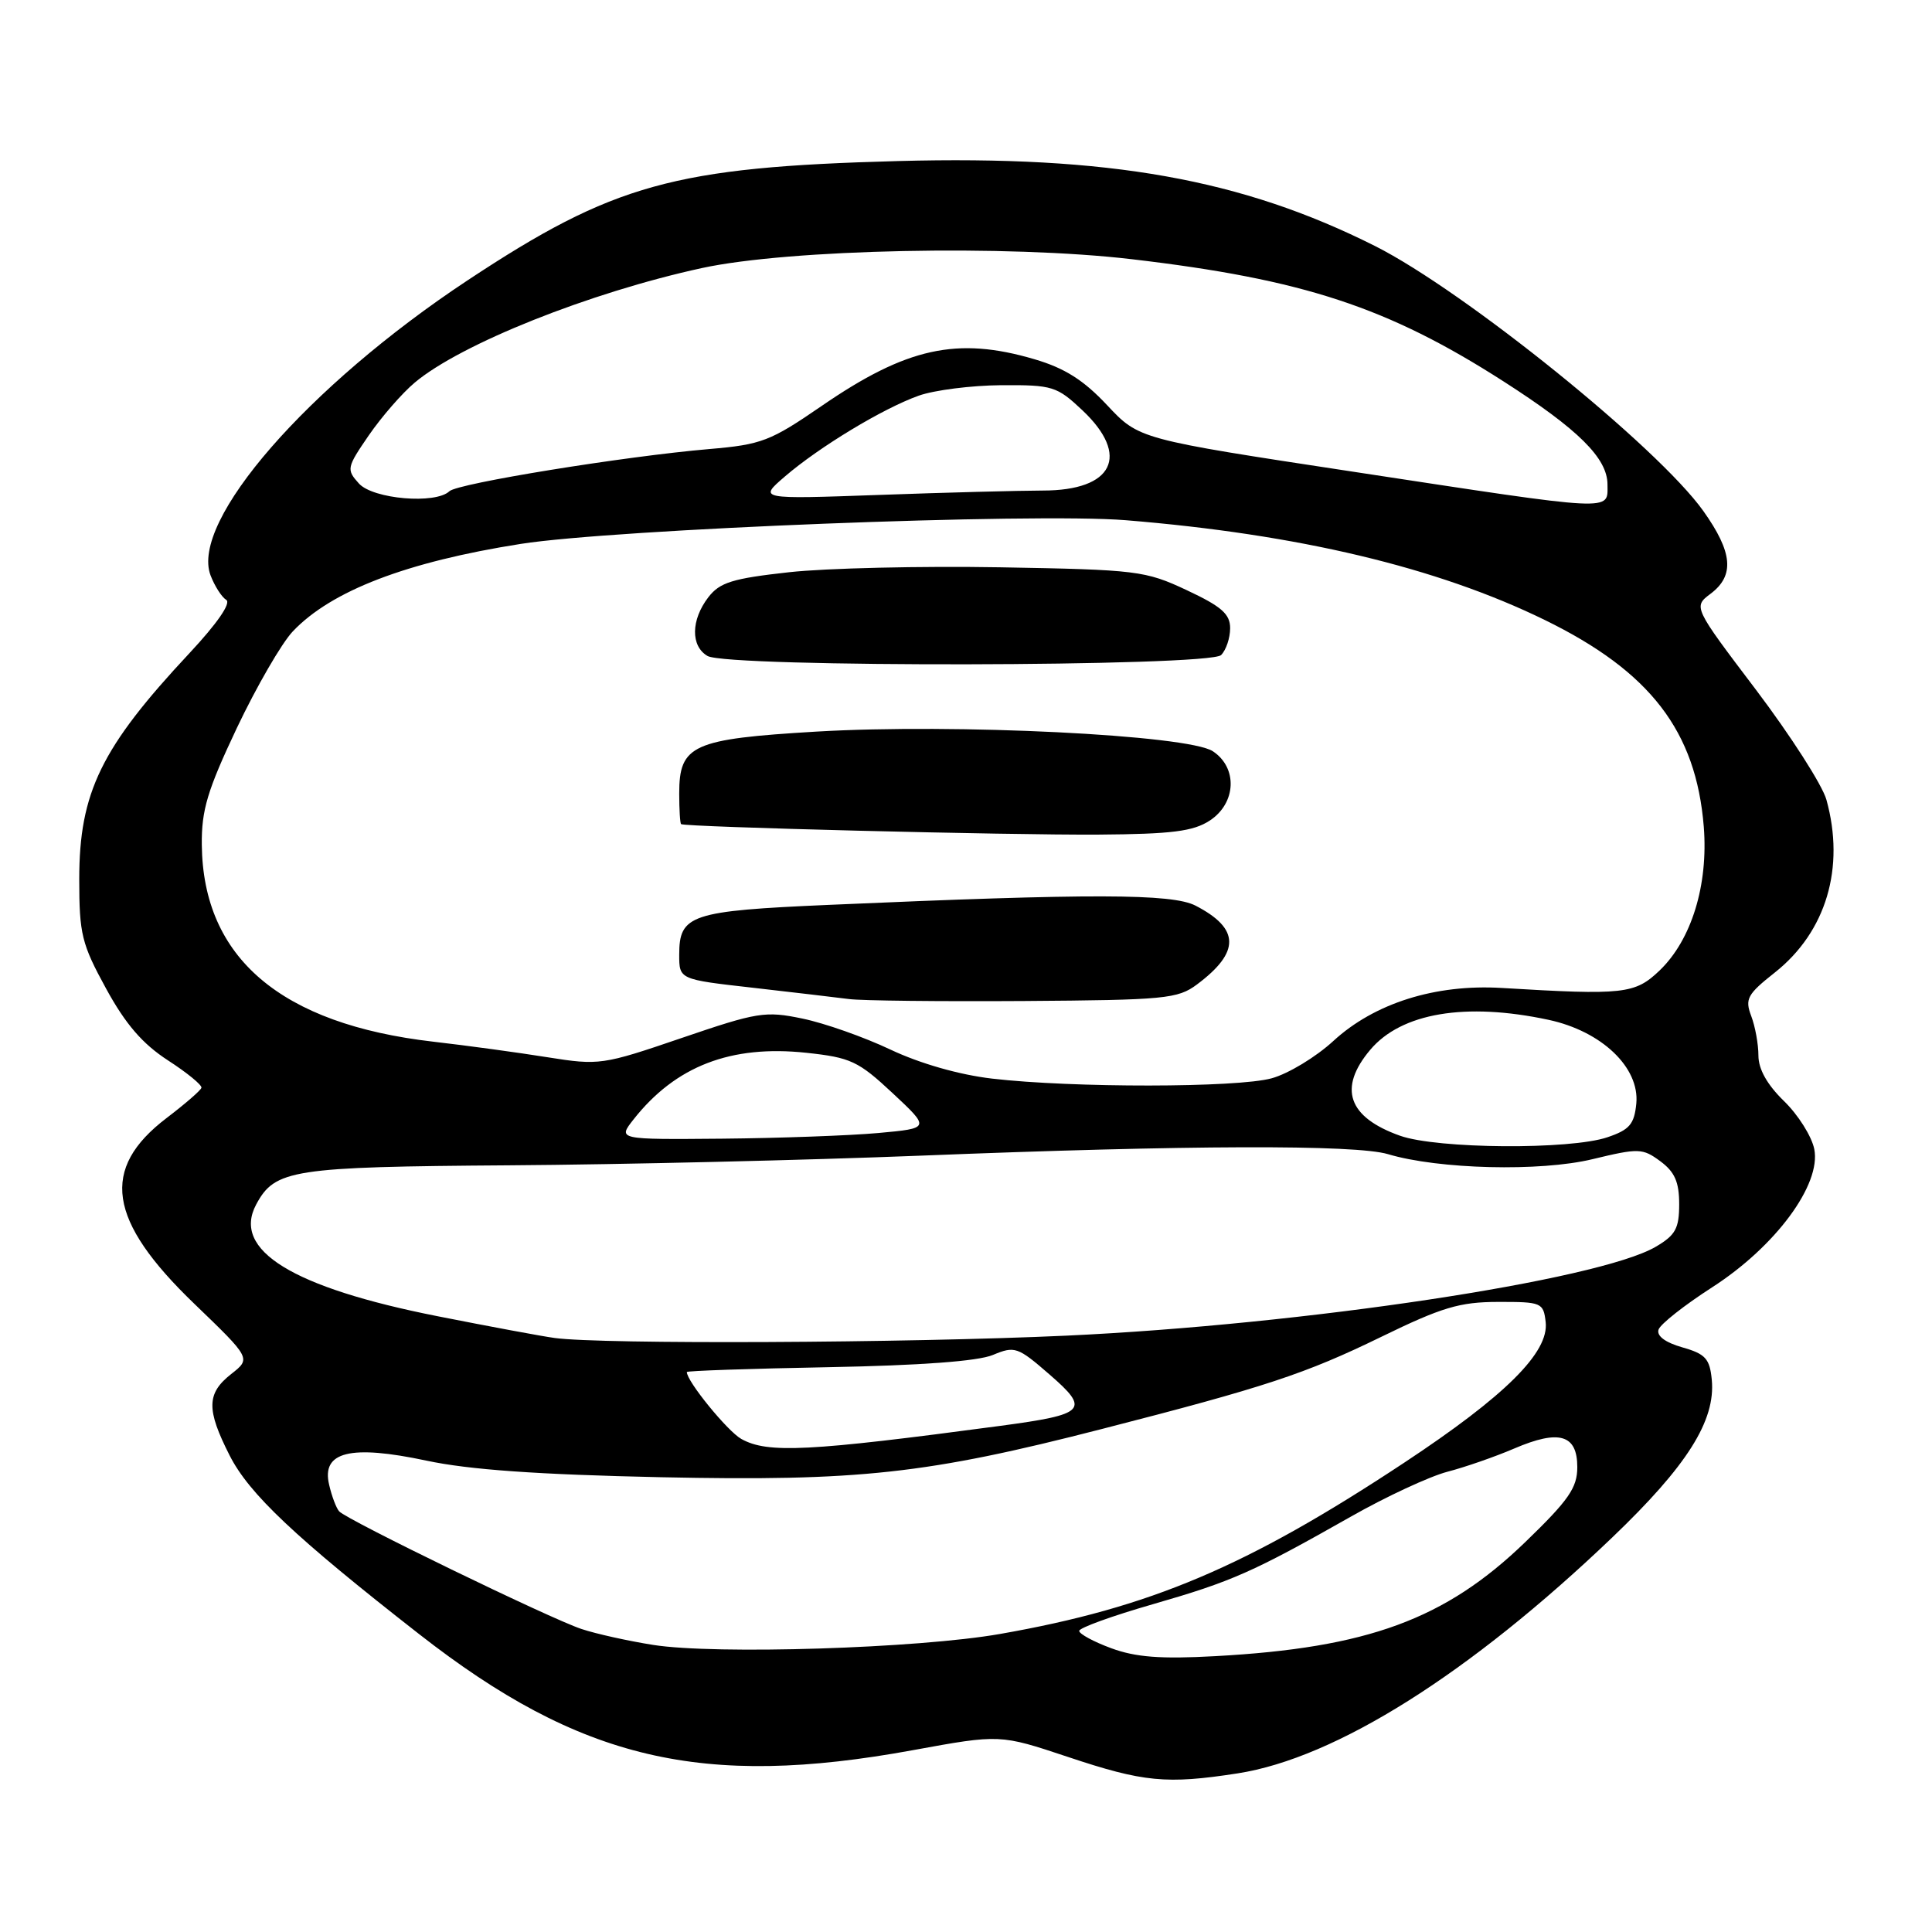 <?xml version="1.0" encoding="UTF-8" standalone="no"?>
<!DOCTYPE svg PUBLIC "-//W3C//DTD SVG 1.1//EN" "http://www.w3.org/Graphics/SVG/1.1/DTD/svg11.dtd" >
<svg xmlns="http://www.w3.org/2000/svg" xmlns:xlink="http://www.w3.org/1999/xlink" version="1.1" viewBox="0 0 256 256">
 <g >
 <path fill="currentColor"
d=" M 164.00 234.98 C 176.98 232.96 194.73 221.79 213.59 203.76 C 223.56 194.23 227.34 188.24 226.82 182.82 C 226.55 180.03 225.98 179.40 222.91 178.53 C 220.64 177.88 219.48 177.01 219.77 176.17 C 220.02 175.44 223.21 172.93 226.86 170.58 C 235.27 165.17 241.34 156.96 240.40 152.26 C 240.06 150.57 238.26 147.71 236.39 145.90 C 234.16 143.73 233.00 141.67 233.00 139.87 C 233.00 138.36 232.57 136.00 232.04 134.61 C 231.19 132.37 231.53 131.74 235.18 128.86 C 241.98 123.47 244.51 114.98 242.01 105.97 C 241.47 104.03 237.27 97.48 232.69 91.42 C 224.35 80.41 224.35 80.41 226.68 78.66 C 229.87 76.25 229.59 73.18 225.70 67.71 C 219.69 59.26 194.05 38.57 182.22 32.61 C 164.53 23.72 146.97 20.59 119.00 21.34 C 89.30 22.14 81.28 24.37 61.95 37.15 C 40.75 51.18 25.17 69.06 27.90 76.24 C 28.44 77.65 29.37 79.11 29.98 79.49 C 30.65 79.90 28.78 82.61 25.12 86.53 C 13.40 99.06 10.50 105.00 10.50 116.50 C 10.50 123.78 10.82 125.08 14.06 131.00 C 16.64 135.72 18.89 138.32 22.25 140.50 C 24.80 142.15 26.80 143.79 26.69 144.14 C 26.59 144.49 24.51 146.29 22.08 148.14 C 13.25 154.86 14.26 161.71 25.74 172.75 C 33.27 180.00 33.27 180.00 30.63 182.07 C 27.37 184.64 27.33 186.75 30.42 192.84 C 33.00 197.94 39.10 203.69 55.50 216.50 C 76.89 233.22 93.05 237.02 121.00 231.90 C 132.50 229.80 132.50 229.80 141.50 232.80 C 151.52 236.15 154.56 236.44 164.00 234.98 Z  M 147.25 218.40 C 144.91 217.54 143.00 216.50 143.00 216.10 C 143.00 215.70 147.39 214.11 152.75 212.57 C 163.26 209.54 165.98 208.34 179.00 200.96 C 183.68 198.30 189.42 195.64 191.77 195.02 C 194.12 194.41 198.12 193.02 200.66 191.93 C 206.61 189.38 209.00 190.09 209.00 194.40 C 209.00 197.14 207.87 198.77 202.08 204.36 C 191.49 214.58 181.22 218.35 161.00 219.45 C 153.81 219.85 150.47 219.59 147.25 218.40 Z  M 86.55 217.96 C 83.27 217.44 79.00 216.50 77.05 215.85 C 72.95 214.50 45.95 201.39 44.94 200.26 C 44.56 199.84 43.96 198.26 43.61 196.73 C 42.57 192.35 46.43 191.40 56.50 193.54 C 62.16 194.75 71.25 195.39 87.57 195.74 C 113.79 196.29 122.83 195.31 146.00 189.35 C 167.67 183.79 172.94 182.05 183.00 177.15 C 191.06 173.22 193.41 172.52 198.50 172.51 C 204.27 172.50 204.51 172.60 204.81 175.18 C 205.27 179.19 199.48 184.95 186.04 193.83 C 165.19 207.61 152.42 213.02 132.50 216.51 C 121.64 218.42 94.79 219.26 86.55 217.96 Z  M 98.23 190.67 C 96.40 189.65 90.98 183.00 91.01 181.80 C 91.01 181.64 99.45 181.35 109.76 181.16 C 121.95 180.93 129.57 180.37 131.56 179.54 C 134.46 178.33 134.85 178.46 139.06 182.12 C 144.48 186.82 143.92 187.41 132.57 188.93 C 107.05 192.34 101.73 192.61 98.23 190.67 Z  M 73.50 177.29 C 71.85 177.07 64.88 175.77 58.00 174.41 C 38.74 170.60 30.71 165.66 33.94 159.61 C 36.43 154.96 38.68 154.61 67.50 154.41 C 82.35 154.31 106.88 153.73 122.00 153.13 C 157.35 151.72 179.61 151.65 183.91 152.93 C 190.62 154.94 204.09 155.27 211.00 153.60 C 217.14 152.12 217.64 152.13 220.00 153.87 C 221.91 155.28 222.50 156.62 222.50 159.55 C 222.50 162.79 222.01 163.67 219.38 165.21 C 211.79 169.64 172.78 175.52 141.31 176.98 C 120.04 177.96 79.77 178.15 73.50 177.29 Z  M 185.51 150.49 C 178.61 148.04 177.28 144.19 181.56 139.11 C 185.68 134.21 194.21 132.78 205.18 135.13 C 212.23 136.64 217.27 141.45 216.82 146.22 C 216.55 148.96 215.93 149.70 213.00 150.69 C 208.08 152.37 190.43 152.24 185.51 150.49 Z  M 83.94 148.34 C 89.51 141.26 96.85 138.43 106.85 139.50 C 112.72 140.13 113.73 140.60 118.28 144.85 C 123.26 149.50 123.26 149.50 116.38 150.13 C 112.60 150.47 103.28 150.81 95.68 150.88 C 81.85 151.00 81.85 151.00 83.94 148.34 Z  M 131.44 142.92 C 127.09 142.41 121.92 140.93 118.00 139.08 C 114.50 137.42 109.25 135.57 106.34 134.97 C 101.40 133.94 100.37 134.11 90.32 137.54 C 79.84 141.12 79.40 141.18 72.54 140.09 C 68.67 139.47 61.86 138.54 57.42 138.03 C 37.21 135.70 26.90 126.93 26.74 111.95 C 26.69 107.34 27.48 104.72 31.39 96.45 C 33.99 90.98 37.32 85.22 38.80 83.66 C 43.90 78.28 53.87 74.45 69.00 72.07 C 81.47 70.11 136.97 67.94 149.16 68.93 C 172.02 70.79 190.41 75.17 204.69 82.15 C 218.67 88.98 224.74 96.88 225.76 109.55 C 226.37 117.26 224.14 124.53 219.91 128.59 C 216.64 131.72 215.16 131.88 199.00 130.91 C 190.20 130.38 182.13 132.92 176.67 137.94 C 174.38 140.05 170.70 142.28 168.50 142.88 C 163.96 144.14 142.06 144.16 131.44 142.92 Z  M 158.60 130.45 C 164.36 126.15 164.30 123.04 158.41 120.00 C 155.30 118.40 144.72 118.37 109.82 119.90 C 91.49 120.70 90.00 121.20 90.00 126.51 C 90.00 129.78 90.00 129.78 99.75 130.88 C 105.11 131.49 110.85 132.17 112.50 132.38 C 114.15 132.60 124.58 132.71 135.68 132.64 C 154.35 132.51 156.06 132.35 158.60 130.45 Z  M 160.30 108.73 C 163.82 106.42 164.02 101.72 160.70 99.54 C 157.41 97.38 126.53 95.86 108.19 96.94 C 91.74 97.92 90.00 98.70 90.00 105.15 C 90.00 107.27 90.11 109.09 90.25 109.20 C 90.74 109.59 133.74 110.67 145.55 110.59 C 155.29 110.52 158.11 110.16 160.30 108.73 Z  M 161.80 86.80 C 162.46 86.14 163.00 84.54 163.00 83.24 C 163.00 81.36 161.86 80.36 157.25 78.20 C 151.75 75.62 150.68 75.49 132.50 75.17 C 122.05 74.99 109.48 75.28 104.58 75.82 C 97.05 76.65 95.37 77.17 93.85 79.15 C 91.55 82.15 91.50 85.61 93.75 86.92 C 96.40 88.47 160.25 88.35 161.80 86.80 Z  M 179.21 62.49 C 150.92 58.19 150.92 58.19 146.71 53.70 C 143.59 50.37 141.09 48.78 137.07 47.60 C 126.83 44.58 120.13 46.05 108.86 53.80 C 102.08 58.46 100.91 58.91 94.00 59.50 C 82.77 60.46 60.63 64.05 59.55 65.09 C 57.72 66.84 49.44 66.14 47.56 64.07 C 45.88 62.21 45.94 61.95 48.87 57.68 C 50.56 55.23 53.29 52.09 54.95 50.70 C 61.03 45.58 78.16 38.75 93.00 35.52 C 104.57 33.01 133.53 32.41 150.00 34.35 C 172.67 37.01 183.88 40.69 199.23 50.54 C 209.15 56.90 213.00 60.72 213.00 64.20 C 213.00 67.78 214.39 67.85 179.21 62.49 Z  M 104.00 63.14 C 108.57 59.21 116.99 54.12 121.73 52.43 C 123.81 51.69 128.73 51.07 132.68 51.04 C 139.48 51.00 140.04 51.18 143.43 54.37 C 149.80 60.38 147.52 65.00 138.18 65.00 C 135.06 65.01 125.30 65.26 116.50 65.58 C 100.50 66.15 100.50 66.15 104.00 63.14 Z "/>
</g>
</svg>